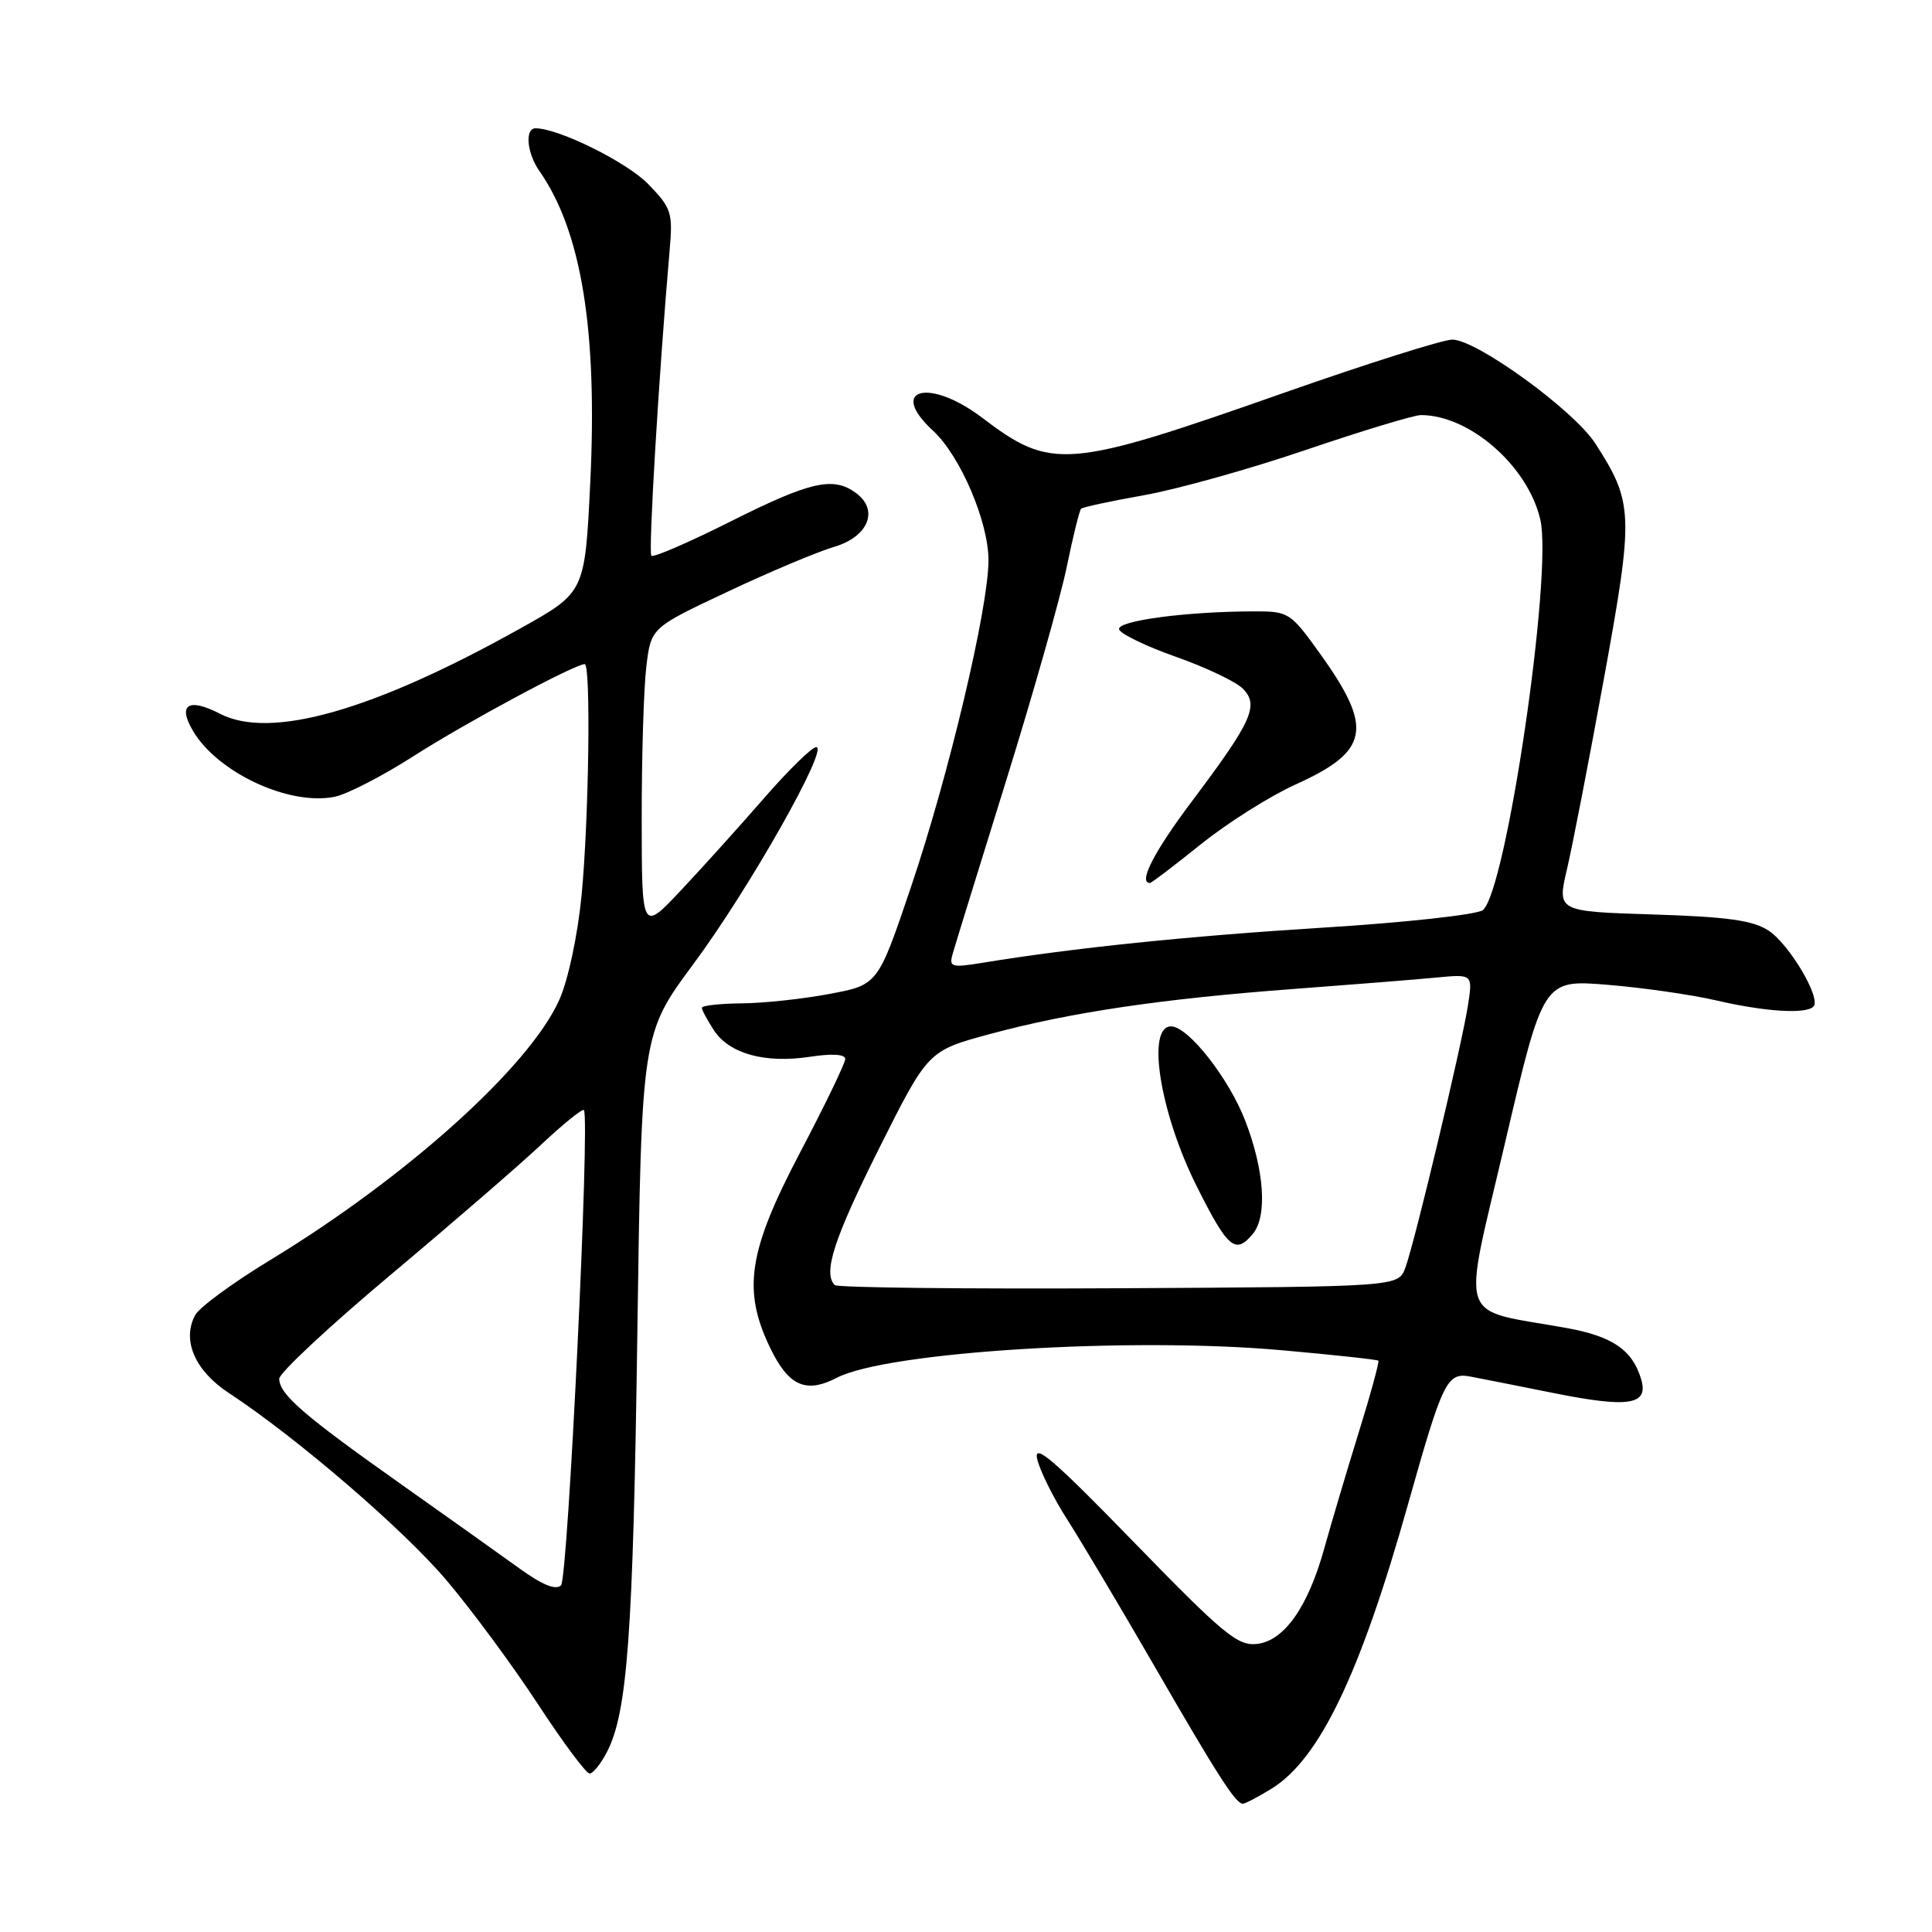 <?xml version="1.0" encoding="UTF-8" standalone="no"?>
<!DOCTYPE svg PUBLIC "-//W3C//DTD SVG 1.1//EN" "http://www.w3.org/Graphics/SVG/1.1/DTD/svg11.dtd" >
<svg xmlns="http://www.w3.org/2000/svg" xmlns:xlink="http://www.w3.org/1999/xlink" version="1.1" viewBox="0 0 256 256">
 <g >
 <path fill="currentColor"
d=" M 168.50 237.00 C 174.83 233.09 180.22 221.86 186.54 199.43 C 191.22 182.82 191.72 181.80 194.93 182.42 C 196.34 182.69 201.36 183.68 206.08 184.63 C 215.87 186.58 218.48 186.15 217.46 182.75 C 216.30 178.86 213.65 177.05 207.48 175.95 C 192.91 173.33 193.72 175.80 199.43 151.41 C 204.49 129.80 204.49 129.80 212.99 130.49 C 217.67 130.87 224.20 131.81 227.50 132.58 C 233.89 134.06 239.27 134.40 240.29 133.38 C 241.36 132.31 237.11 125.12 234.33 123.30 C 232.27 121.95 228.86 121.48 219.00 121.17 C 206.32 120.77 206.32 120.77 207.64 115.14 C 208.37 112.04 210.58 100.61 212.56 89.75 C 216.50 68.10 216.44 66.63 211.40 58.78 C 208.58 54.39 195.66 45.00 192.44 45.00 C 191.21 45.00 181.24 48.15 170.30 51.99 C 141.30 62.19 139.36 62.35 130.11 55.33 C 123.09 50.02 117.58 51.50 123.64 57.08 C 127.25 60.41 131.00 69.18 130.98 74.28 C 130.96 80.62 125.69 102.82 120.72 117.50 C 116.33 130.50 116.33 130.50 109.91 131.70 C 106.39 132.37 101.14 132.93 98.25 132.95 C 95.36 132.98 93.00 133.24 93.00 133.54 C 93.00 133.83 93.72 135.17 94.60 136.52 C 96.64 139.63 101.35 140.93 107.32 140.03 C 110.25 139.58 112.00 139.69 112.00 140.32 C 112.00 140.87 109.30 146.46 106.00 152.74 C 99.13 165.82 98.35 170.96 102.07 178.64 C 104.50 183.66 106.79 184.68 110.89 182.56 C 117.57 179.10 149.85 177.11 169.93 178.92 C 176.77 179.53 182.49 180.15 182.64 180.30 C 182.78 180.45 181.59 184.83 179.97 190.03 C 178.36 195.24 176.34 202.05 175.47 205.18 C 173.32 212.93 170.17 217.42 166.56 217.83 C 164.01 218.13 162.12 216.56 150.23 204.33 C 139.66 193.45 136.93 191.10 137.43 193.32 C 137.79 194.87 139.57 198.47 141.40 201.32 C 143.22 204.17 148.36 212.80 152.81 220.50 C 161.37 235.32 163.73 239.00 164.68 239.00 C 165.00 239.00 166.72 238.10 168.50 237.00 Z  M 80.42 232.16 C 83.14 226.89 83.89 216.65 84.45 176.75 C 85.01 136.99 85.01 136.99 91.93 127.67 C 99.24 117.81 109.89 99.00 108.15 99.00 C 107.59 99.00 104.51 102.01 101.31 105.68 C 98.12 109.35 93.15 114.87 90.27 117.93 C 85.04 123.50 85.04 123.50 85.03 108.50 C 85.02 100.25 85.30 91.18 85.64 88.34 C 86.26 83.18 86.26 83.18 96.38 78.42 C 101.95 75.79 108.30 73.12 110.50 72.47 C 115.08 71.12 116.51 67.58 113.40 65.31 C 110.40 63.11 107.37 63.80 96.88 69.06 C 91.33 71.85 86.57 73.91 86.31 73.64 C 85.89 73.23 87.30 49.66 88.73 33.15 C 89.17 28.17 88.97 27.56 85.90 24.40 C 83.08 21.49 74.02 17.00 70.96 17.00 C 69.52 17.00 69.81 20.28 71.46 22.64 C 77.05 30.62 79.19 43.75 78.21 64.00 C 77.50 78.49 77.50 78.49 69.00 83.24 C 49.45 94.17 35.85 98.04 29.16 94.58 C 24.97 92.42 23.50 93.35 25.58 96.86 C 28.84 102.38 38.31 106.79 44.33 105.58 C 45.97 105.26 50.74 102.80 54.91 100.12 C 61.76 95.74 76.16 88.00 77.48 88.00 C 78.31 88.00 78.03 108.62 77.06 118.66 C 76.55 123.89 75.30 129.80 74.13 132.44 C 70.21 141.29 53.86 156.01 35.68 167.04 C 30.83 169.99 26.41 173.23 25.86 174.26 C 24.08 177.58 25.82 181.62 30.31 184.57 C 39.37 190.53 53.43 202.63 59.16 209.39 C 62.47 213.30 67.91 220.66 71.24 225.75 C 74.57 230.84 77.66 235.00 78.12 235.00 C 78.58 235.00 79.61 233.72 80.42 232.16 Z  M 110.61 170.28 C 109.02 168.69 110.50 164.13 116.48 152.18 C 122.97 139.23 122.97 139.23 131.19 137.01 C 141.81 134.14 153.98 132.34 171.46 131.04 C 179.18 130.46 187.67 129.79 190.33 129.53 C 195.16 129.07 195.16 129.07 194.50 133.29 C 193.63 138.77 187.42 164.77 186.21 168.00 C 185.27 170.50 185.27 170.50 148.25 170.70 C 127.89 170.81 110.95 170.62 110.61 170.28 Z  M 166.01 163.49 C 167.95 161.15 167.54 155.08 165.00 148.50 C 162.81 142.84 157.43 136.00 155.17 136.00 C 151.86 136.00 153.71 147.51 158.59 157.23 C 162.71 165.44 163.70 166.27 166.01 163.49 Z  M 126.23 126.40 C 126.52 125.36 129.71 115.05 133.30 103.50 C 136.89 91.95 140.51 79.20 141.34 75.16 C 142.17 71.12 143.03 67.63 143.25 67.41 C 143.47 67.20 147.22 66.39 151.58 65.62 C 155.93 64.85 165.60 62.15 173.05 59.61 C 180.51 57.08 187.36 55.00 188.28 55.00 C 194.74 55.00 202.46 61.76 204.10 68.85 C 205.77 76.05 199.55 118.25 196.47 120.60 C 195.68 121.20 186.14 122.25 175.27 122.92 C 157.39 124.04 142.23 125.60 130.09 127.59 C 126.07 128.24 125.73 128.14 126.23 126.40 Z  M 159.12 111.87 C 162.63 109.05 168.28 105.48 171.67 103.95 C 181.44 99.53 182.01 96.53 174.98 86.71 C 171.00 81.15 170.77 81.00 166.19 81.01 C 157.21 81.02 147.92 82.26 148.29 83.40 C 148.48 84.00 151.87 85.64 155.81 87.03 C 159.76 88.42 163.74 90.31 164.67 91.24 C 166.87 93.44 165.91 95.56 158.00 106.09 C 152.93 112.82 150.78 117.00 152.37 117.00 C 152.58 117.00 155.61 114.69 159.12 111.87 Z  M 68.78 207.79 C 66.27 205.98 59.13 200.90 52.91 196.50 C 40.25 187.55 37.00 184.74 37.00 182.69 C 37.00 181.93 43.64 175.73 51.75 168.93 C 59.86 162.13 68.87 154.34 71.76 151.62 C 74.65 148.91 77.18 146.87 77.37 147.09 C 78.20 148.08 75.26 209.14 74.34 210.06 C 73.65 210.75 71.85 210.01 68.78 207.79 Z "/>
</g>
</svg>
